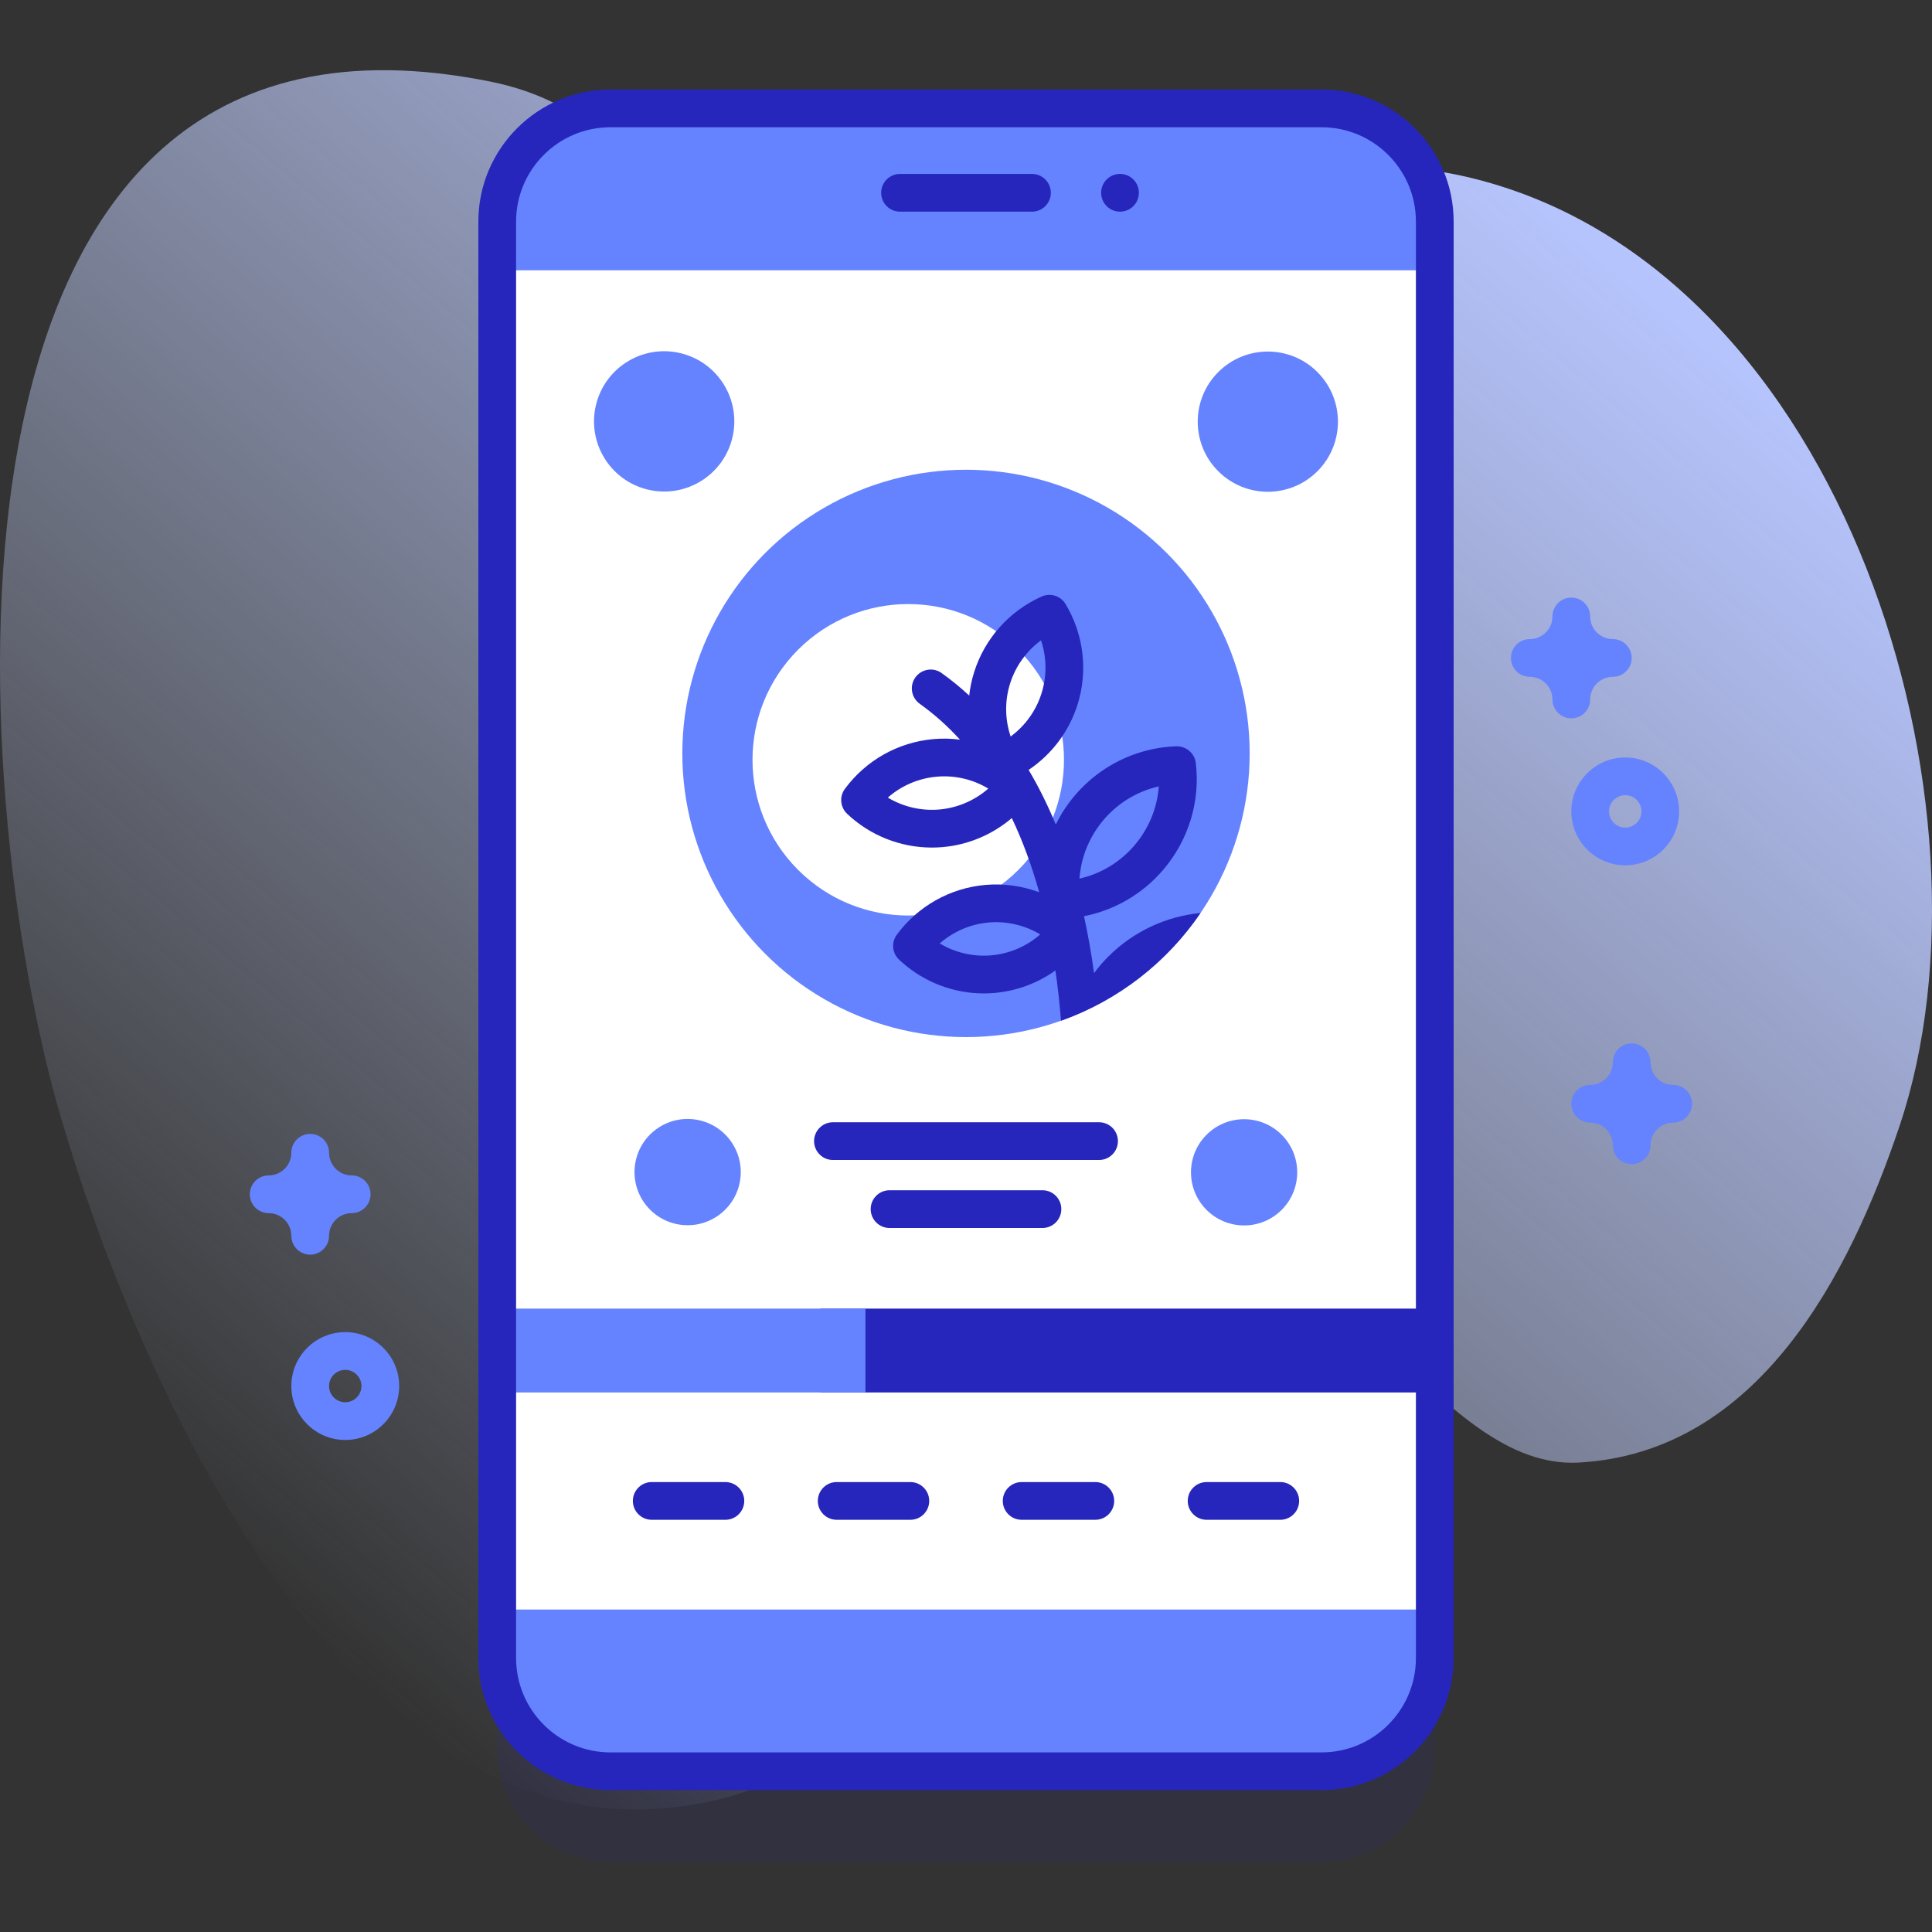 <svg id="Capa_1" enable-background="new 0 0 512 512" height="512" viewBox="0 0 512 512" width="512" xmlns="http://www.w3.org/2000/svg" xmlns:xlink="http://www.w3.org/1999/xlink"><rect x="0" y="0" width="512" height="512" fill="#333333" stroke="none"/><linearGradient id="SVGID_1_" gradientUnits="userSpaceOnUse" x1="68.572" x2="395.005" y1="423.621" y2="34.593"><stop offset="0" stop-color="#d2deff" stop-opacity="0"/><stop offset="1" stop-color="#b7c5ff"/></linearGradient><g><path d="m16.074 295.943c18.727 64.003 72.707 194.564 163.922 182.845 91.486-11.755 55.758-129.725 139.508-145.894 36.867-7.118 61.857 56.689 98.806 54.704 47.588-2.557 71.81-49.663 85.108-89.264 28.197-83.968-14.029-226.352-112.858-251.012-86.245-21.519-96.333 83.855-171.322 53.248-42.149-17.203-37.938-68.576-89.272-78.942-155.299-31.359-138.811 189.15-113.892 274.315z" fill="url(#SVGID_1_)"/><g><g><g><path d="m350.232 493.402h-188.464c-16.568 0-30-13.432-30-30v-380.679c0-16.568 13.432-30 30-30h188.464c16.568 0 30 13.431 30 30v380.678c0 16.569-13.431 30.001-30 30.001z" fill="#2626bc" opacity=".1"/><path d="m350.232 469.402h-188.464c-16.568 0-30-13.432-30-30v-380.679c0-16.569 13.432-30 30-30h188.464c16.568 0 30 13.431 30 30v380.678c0 16.569-13.431 30.001-30 30.001z" fill="#6583fe"/><path d="m131.77 71.633h248.46v354.86h-248.46z" fill="#fff"/><path d="m131.77 355.243h248.46v71.25h-248.46z" fill="#fff"/><path d="m217.467 346.796h162.765v22.219h-162.765z" fill="#2626bc"/><path d="m131.768 346.796h97.587v22.219h-97.587z" fill="#6583fe"/><path d="m350.232 474.401h-188.464c-19.299 0-35-15.701-35-35v-380.677c0-19.299 15.701-35 35-35h188.464c19.299 0 35 15.701 35 35v380.678c0 19.298-15.701 34.999-35 34.999zm-188.464-440.677c-13.785 0-25 11.215-25 25v380.678c0 13.785 11.215 25 25 25h188.464c13.785 0 25-11.215 25-25v-380.678c0-13.785-11.215-25-25-25z" fill="#2626bc"/><g><path d="m273.483 56.094h-34.966c-2.761 0-5-2.239-5-5s2.239-5 5-5h34.966c2.761 0 5 2.239 5 5s-2.239 5-5 5z" fill="#2626bc"/></g><circle cx="296.813" cy="51.092" fill="#2626bc" r="5.002"/></g><g><circle cx="256" cy="199.664" fill="#6583fe" r="75.176"/><ellipse cx="240.743" cy="201.349" fill="#fff" rx="41.278" ry="41.278" transform="matrix(.707 -.707 .707 .707 -71.864 229.205)"/><path d="m293.76 253.452c-1.4 1.39-2.67 2.88-3.82 4.44-.72-5.22-1.61-10.25-2.67-15.09 8.04-1.57 15.44-5.84 20.91-12.2 6.78-7.88 9.96-18.25 8.71-28.43-.31-2.57-2.56-4.45-5.11-4.39-3.22.09-6.4.62-9.45 1.55-6.65 2.01-12.71 5.91-17.35 11.31-2.08 2.42-3.82 5.07-5.19 7.87-2.13-5.16-4.53-10-7.19-14.48 6.11-4.1 10.71-10.17 12.95-17.27 2.82-8.93 1.66-18.66-3.17-26.69-1.3-2.17-4.01-3.02-6.32-1.99-8.56 3.81-15.09 11.11-17.9 20.03-.65 2.04-1.08 4.12-1.31 6.22-2.32-2.15-4.75-4.14-7.3-5.96-2.24-1.61-5.36-1.09-6.97 1.15-1.61 2.25-1.09 5.37 1.15 6.98 3.94 2.81 7.48 6.01 10.67 9.51-2.33-.3-4.71-.36-7.09-.14-9.31.83-17.85 5.64-23.41 13.19-1.5 2.03-1.24 4.86.59 6.6 6.1 5.77 14.16 8.95 22.47 8.95.97 0 1.95-.04 2.92-.13 6.79-.61 13.16-3.34 18.26-7.69 2.98 6.26 5.36 12.88 7.25 19.66-4.53-1.68-9.41-2.37-14.32-1.94-4.66.42-9.12 1.83-13.12 4.08-3.99 2.26-7.51 5.34-10.29 9.12-1.5 2.03-1.25 4.86.59 6.59.25.23.5.46.75.68 6 5.35 13.75 8.28 21.72 8.28.97 0 1.94-.05 2.92-.13 5.84-.53 11.37-2.61 16.05-5.95.65 4.49 1.14 8.95 1.49 13.33 15.16-5.38 28.08-15.5 36.98-28.57-9.17.9-17.81 4.92-24.4 11.51zm-44.77-38.93c-4.82.43-9.62-.7-13.71-3.15 3.59-3.15 8.11-5.11 12.92-5.54 4.82-.44 9.62.69 13.71 3.15-3.59 3.14-8.1 5.1-12.92 5.54zm18.84-19.34c-1.52-4.52-1.6-9.45-.14-14.06s4.35-8.6 8.19-11.43c1.52 4.52 1.59 9.44.13 14.06-1.45 4.61-4.34 8.6-8.18 11.43zm-5.09 57.99c-3.4.3-6.79-.17-9.93-1.34-1.31-.48-2.57-1.09-3.77-1.81 3.59-3.15 8.1-5.11 12.92-5.55 2.36-.21 4.71-.05 6.98.47 2.36.52 4.64 1.43 6.73 2.69-3.59 3.14-8.11 5.1-12.93 5.54zm23.51-22.07c.7-5.08 2.87-9.94 6.31-13.94 1.67-1.95 3.6-3.63 5.7-5.01 2.7-1.77 5.69-3.04 8.83-3.75-.4 5.7-2.66 11.23-6.49 15.68-3.84 4.46-8.96 7.51-14.54 8.76.04-.58.1-1.16.19-1.74z" fill="#2626bc"/></g><g fill="#6583fe"><ellipse cx="175.963" cy="111.72" rx="18.583" ry="18.583" transform="matrix(.228 -.974 .974 .228 27.075 257.586)"/><ellipse cx="336.037" cy="111.72" rx="18.583" ry="18.583" transform="matrix(.707 -.707 .707 .707 19.425 270.336)"/></g><g><path d="m220.74 297.41h70.52c2.762 0 5 2.239 5 5s-2.238 5-5 5h-70.52c-2.762 0-5-2.239-5-5 0-2.762 2.239-5 5-5z" fill="#2626bc"/></g><g><path d="m235.74 315.429h40.52c2.762 0 5 2.239 5 5s-2.238 5-5 5h-40.52c-2.762 0-5-2.239-5-5s2.239-5 5-5z" fill="#2626bc"/></g><g><g><g><path d="m172.715 392.761h19.52c2.762 0 5 2.239 5 5s-2.238 5-5 5h-19.52c-2.762 0-5-2.239-5-5s2.238-5 5-5z" fill="#2626bc"/></g></g><g><g><path d="m221.732 392.761h19.519c2.762 0 5 2.239 5 5s-2.238 5-5 5h-19.519c-2.762 0-5-2.239-5-5s2.238-5 5-5z" fill="#2626bc"/></g></g><g><g><path d="m270.749 392.761h19.52c2.762 0 5 2.239 5 5s-2.238 5-5 5h-19.52c-2.762 0-5-2.239-5-5s2.238-5 5-5z" fill="#2626bc"/></g></g><g><g><path d="m319.765 392.761h19.52c2.762 0 5 2.239 5 5s-2.238 5-5 5h-19.52c-2.762 0-5-2.239-5-5s2.239-5 5-5z" fill="#2626bc"/></g></g></g><g fill="#6583fe"><ellipse cx="182.231" cy="310.676" rx="14.078" ry="14.078" transform="matrix(.231 -.973 .973 .231 -162.153 416.161)"/><ellipse cx="329.769" cy="310.676" rx="14.078" ry="14.078" transform="matrix(.707 -.707 .707 .707 -123.094 324.177)"/></g></g><g fill="#6583fe"><path d="m91.496 381.609c-7.88 0-14.291-6.411-14.291-14.291s6.411-14.292 14.291-14.292 14.292 6.411 14.292 14.292-6.412 14.291-14.292 14.291zm0-18.583c-2.366 0-4.291 1.925-4.291 4.292 0 2.366 1.925 4.291 4.291 4.291s4.292-1.925 4.292-4.291c-.001-2.367-1.926-4.292-4.292-4.292z"/><path d="m430.701 229.322c-7.88 0-14.291-6.411-14.291-14.291s6.411-14.292 14.291-14.292c7.881 0 14.292 6.411 14.292 14.292 0 7.88-6.411 14.291-14.292 14.291zm0-18.583c-2.366 0-4.291 1.925-4.291 4.292 0 2.366 1.925 4.291 4.291 4.291s4.292-1.925 4.292-4.291c0-2.367-1.926-4.292-4.292-4.292z"/><path d="m82.204 332.495c-2.761 0-5-2.239-5-5 0-3.309-2.691-6-6-6-2.761 0-5-2.239-5-5s2.239-5 5-5c3.309 0 6-2.691 6-6 0-2.761 2.239-5 5-5s5 2.239 5 5c0 3.309 2.691 6 6 6 2.761 0 5 2.239 5 5s-2.239 5-5 5c-3.309 0-6 2.691-6 6 0 2.761-2.239 5-5 5z"/><path d="m416.41 190.368c-2.762 0-5-2.239-5-5 0-3.309-2.691-6-6-6-2.762 0-5-2.239-5-5s2.238-5 5-5c3.309 0 6-2.691 6-6 0-2.761 2.238-5 5-5s5 2.239 5 5c0 3.309 2.691 6 6 6 2.762 0 5 2.239 5 5s-2.238 5-5 5c-3.309 0-6 2.691-6 6 0 2.761-2.238 5-5 5z"/><path d="m432.41 308.512c-2.762 0-5-2.239-5-5 0-3.309-2.691-6-6-6-2.762 0-5-2.239-5-5s2.238-5 5-5c3.309 0 6-2.691 6-6 0-2.761 2.238-5 5-5s5 2.239 5 5c0 3.309 2.691 6 6 6 2.762 0 5 2.239 5 5s-2.238 5-5 5c-3.309 0-6 2.691-6 6 0 2.761-2.238 5-5 5z"/></g></g></g></svg>